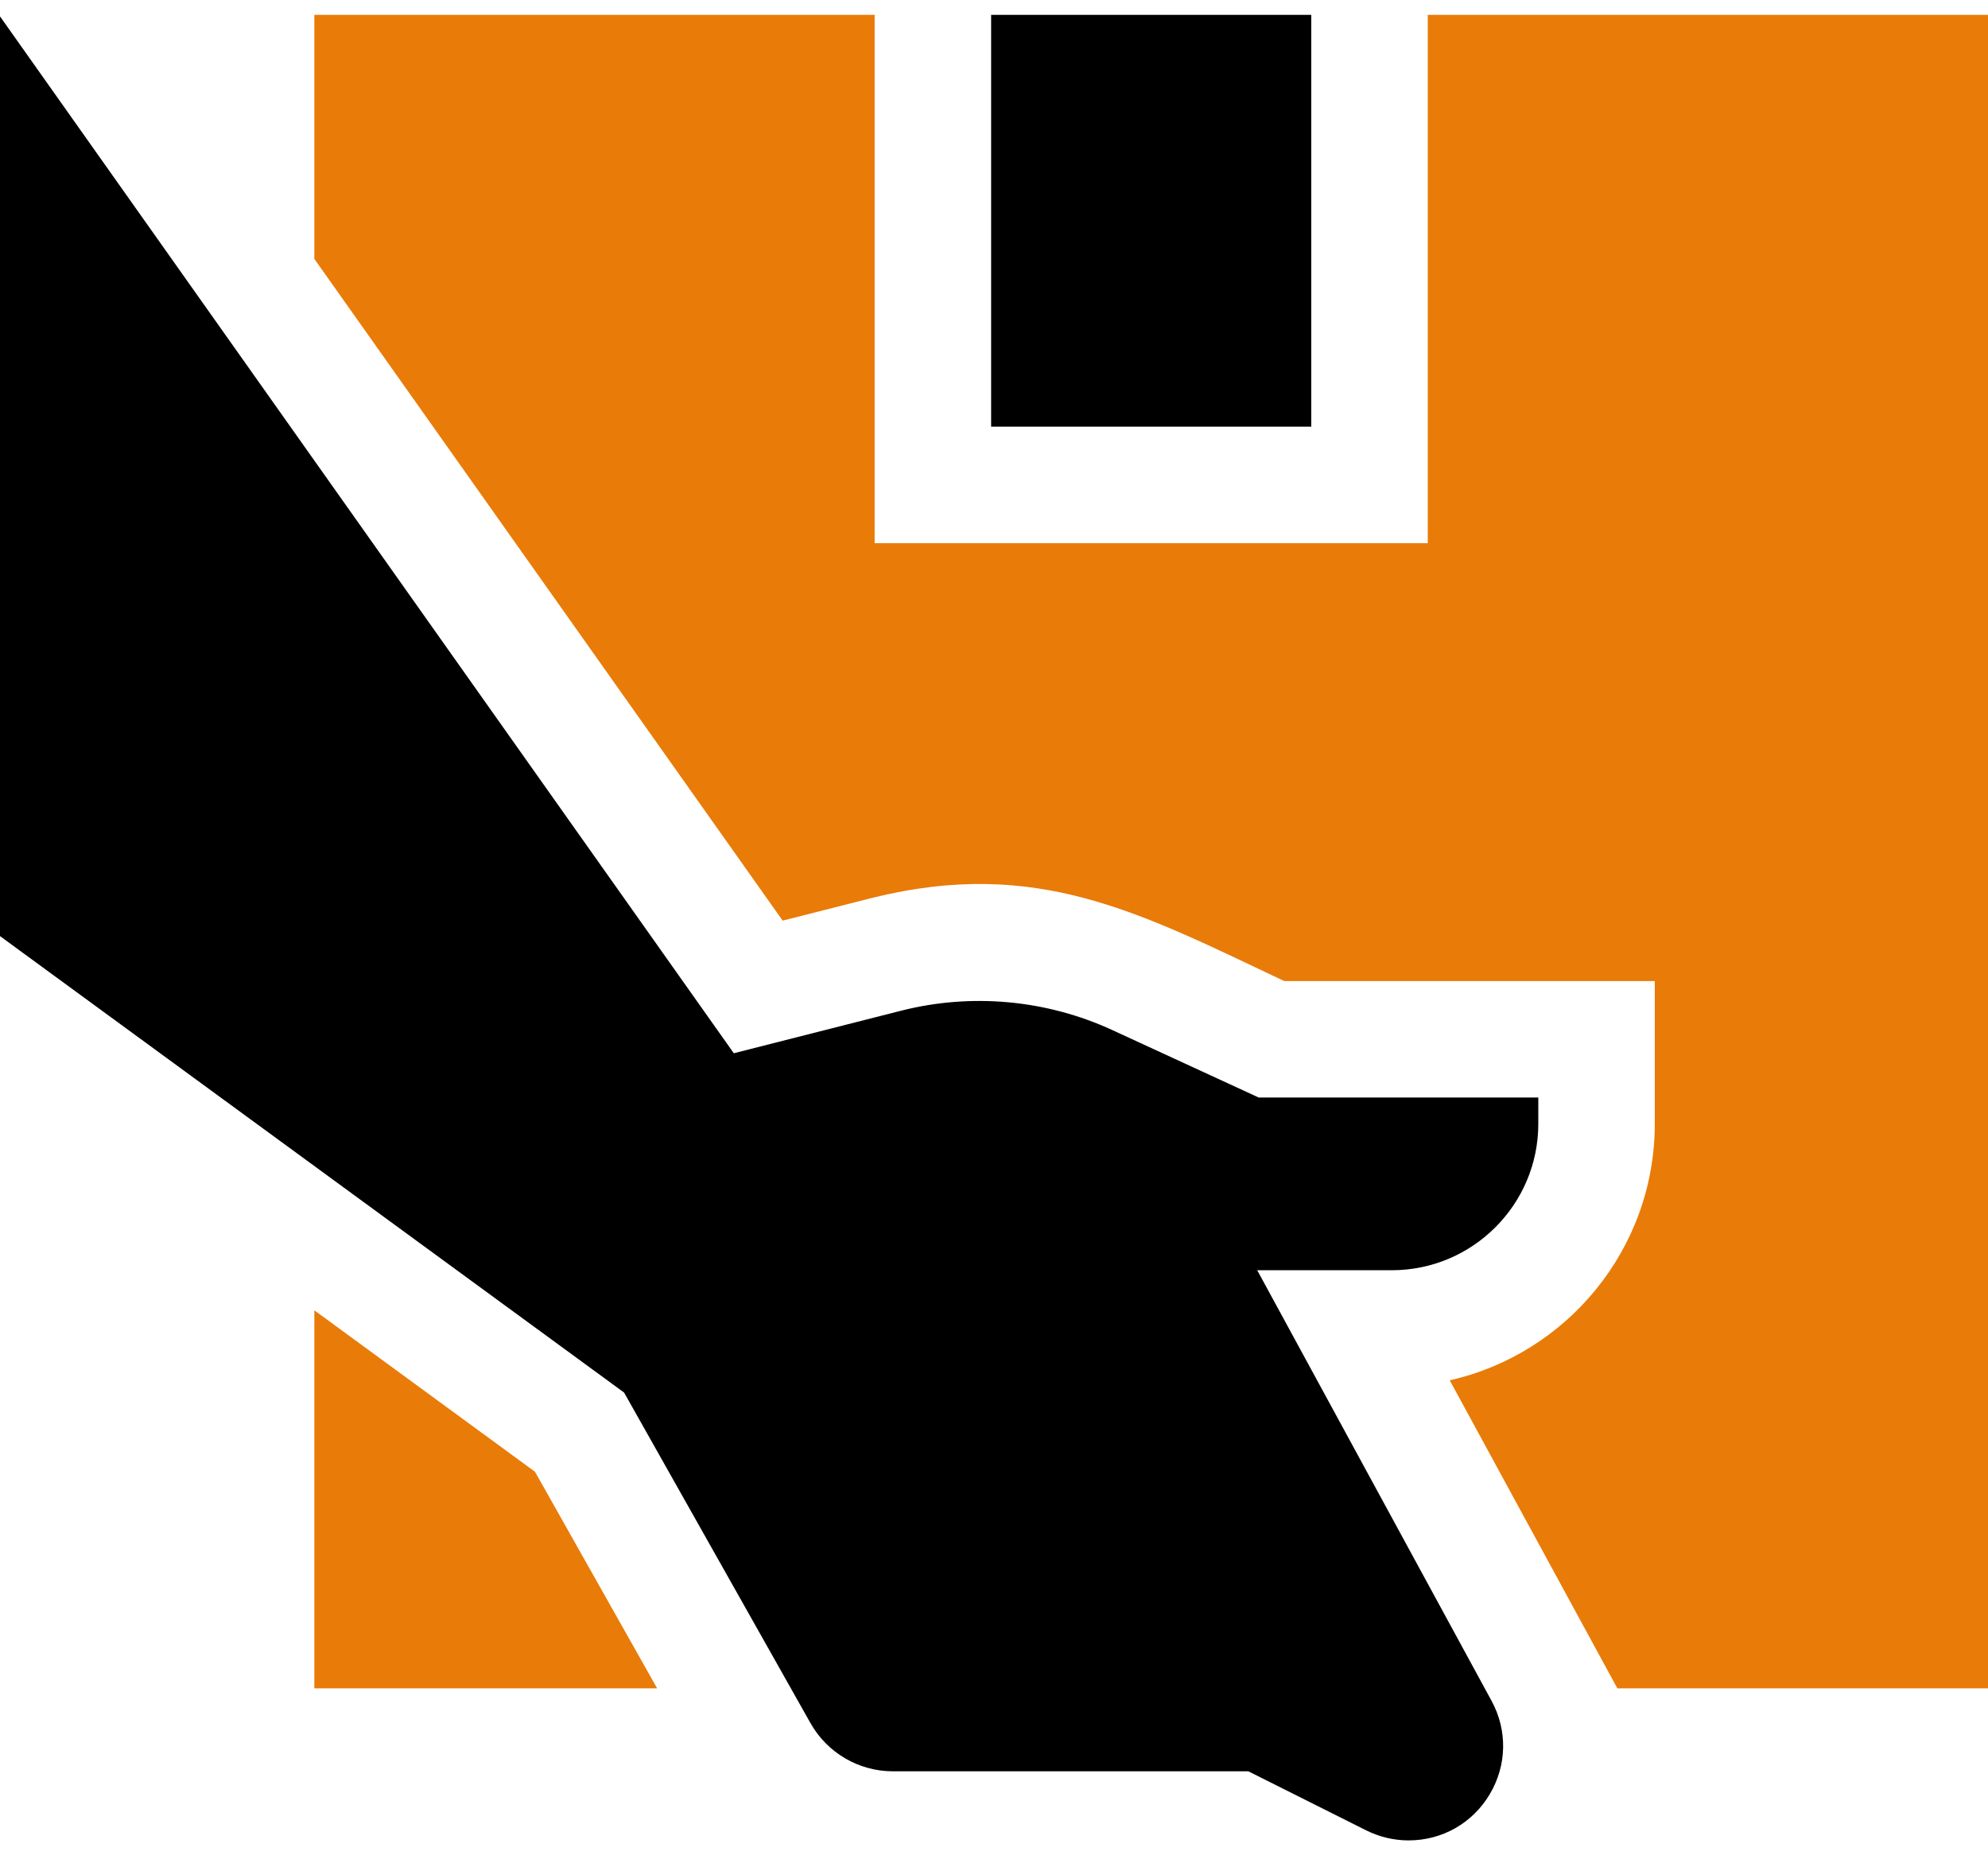 <svg width="120" height="112" viewBox="0 0 120 112" fill="none" xmlns="http://www.w3.org/2000/svg">
<path d="M84.016 76.682H75.888L90.033 102.677C91.003 104.46 90.963 106.567 89.925 108.314C88.887 110.06 87.056 111.103 85.024 111.103C84.143 111.103 83.259 110.892 82.469 110.498L75.352 106.931H53.892C51.837 106.931 49.936 105.817 48.926 104.029L37.671 84.067L0 56.512V0.989L44.294 63.583L54.398 61.014C58.641 59.936 63.166 60.351 67.141 62.184L75.98 66.257H92.855V67.846C92.855 72.719 88.889 76.682 84.016 76.682Z" fill="black"/>
<path d="M18.975 79.103V101.922H39.666L32.292 88.847L18.975 79.103Z" fill="#E97B08"/>
<path d="M59.827 0.897H79.151V25.757H59.827V0.897Z" fill="black"/>
<path d="M120 0.897H86.182V32.789H52.795V0.897H18.975V15.63L47.243 55.577L52.666 54.199C62.637 51.732 68.853 55.132 77.522 59.226H99.886V67.846C99.886 75.398 94.585 81.733 87.509 83.327L97.627 101.922H120V0.897Z" fill="#E97B08"/>
</svg>
